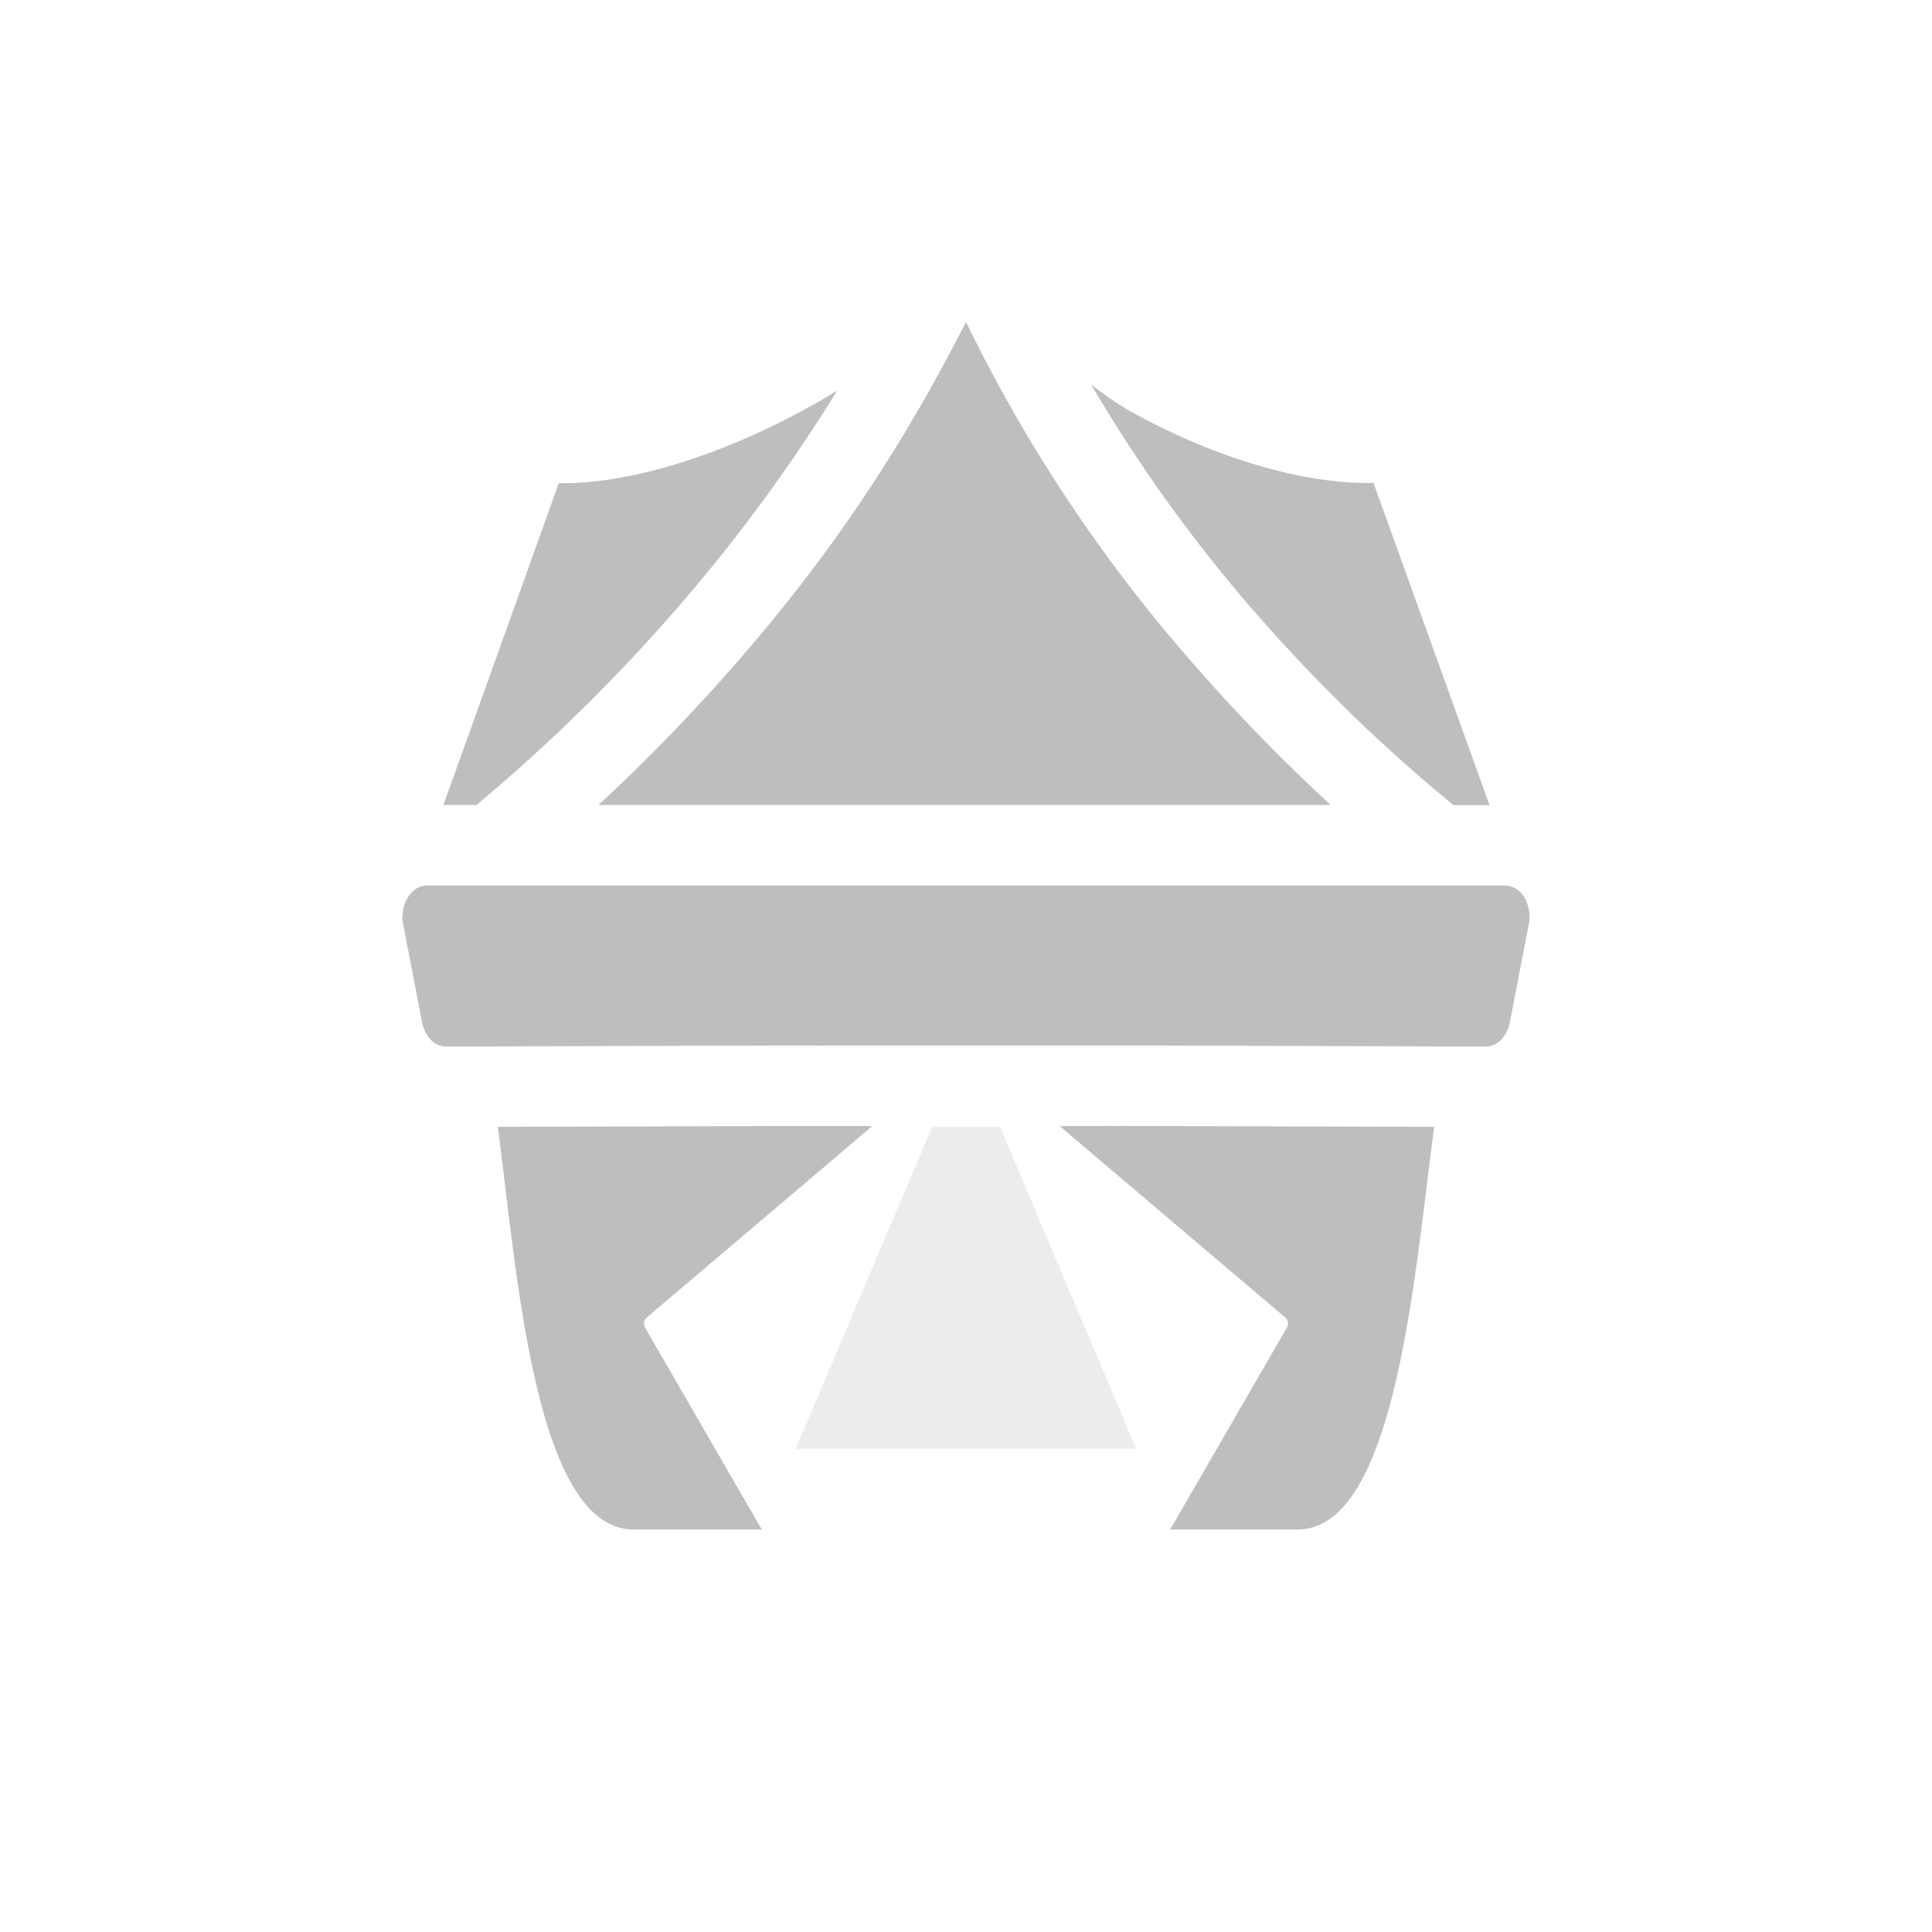 <svg xmlns="http://www.w3.org/2000/svg" width="24" height="24"><defs><style id="current-color-scheme" type="text/css">.ColorScheme-Text{color:#bebebe}</style></defs><path class="ColorScheme-Text" d="M12 4c-.65 1.268-1.466 2.639-2.814 4.19A23.036 23.036 0 0 1 7.434 10h9.097a22.208 22.208 0 0 1-1.66-1.701A19.038 19.038 0 0 1 12 4zm1.553.775A18.807 18.807 0 0 0 15.62 7.64c.848.965 1.67 1.735 2.436 2.361h.447l-1.441-4.002c-1.062.022-2.28-.465-3.069-.918-.16-.095-.3-.2-.441-.305zm-3.153.077c-.992.613-2.36 1.166-3.459 1.15 0 0-.913 2.553-1.433 3.998h.41A21.697 21.697 0 0 0 8.43 7.533a20.622 20.622 0 0 0 1.97-2.681zM5.305 11a.255.255 0 0 0-.172.068.408.408 0 0 0-.13.287L5 11.357v.002a.488.488 0 0 0-.002.038v.002c0 .025.003.05.008.074l.002.006.177.92.06.308a.446.446 0 0 0 .093.196.319.319 0 0 0 .074.062c.04.023.083.035.127.035h.256l3.846-.012H10.116c.01.002.02.002.03.002l.012-.002h3.684a.237.237 0 0 0 .043 0H14.357l3.846.012h.256c.071 0 .14-.032.195-.09v-.002a.41.41 0 0 0 .1-.201l.06-.309.178-.92a.508.508 0 0 0 .006-.037v-.002a.497.497 0 0 0-.06-.289.361.361 0 0 0-.065-.08h-.002a.326.326 0 0 0-.02-.015l-.005-.006a.289.289 0 0 0-.026-.016h-.002a.264.264 0 0 0-.027-.014h-.002a.253.253 0 0 0-.027-.01h-.002A.245.245 0 0 0 18.7 11h-8.73zm4.722 2.984l.086.004h-.497l-3.432.01c.24 1.81.458 5 1.689 5.002h1.59l-1.45-2.508c-.022-.04-.015-.095.018-.123l2.032-1.724.773-.657h-.678l.088-.004a1.23 1.23 0 0 1-.219 0zm3.727 0l.088.004h-.678l.773.657 2.032 1.724c.033.028.04.083.017.123L14.537 19h1.582c1.223 0 1.453-3.191 1.697-5.002l-3.43-.01h-.5l.087-.004a1.23 1.23 0 0 1-.22 0z" fill="currentColor" fill-rule="evenodd"/><path class="ColorScheme-Text" d="M11.578 14l-1.692 3.996h4.227L12.423 14h-.845z" opacity=".3" fill="currentColor" fill-rule="evenodd"/></svg>